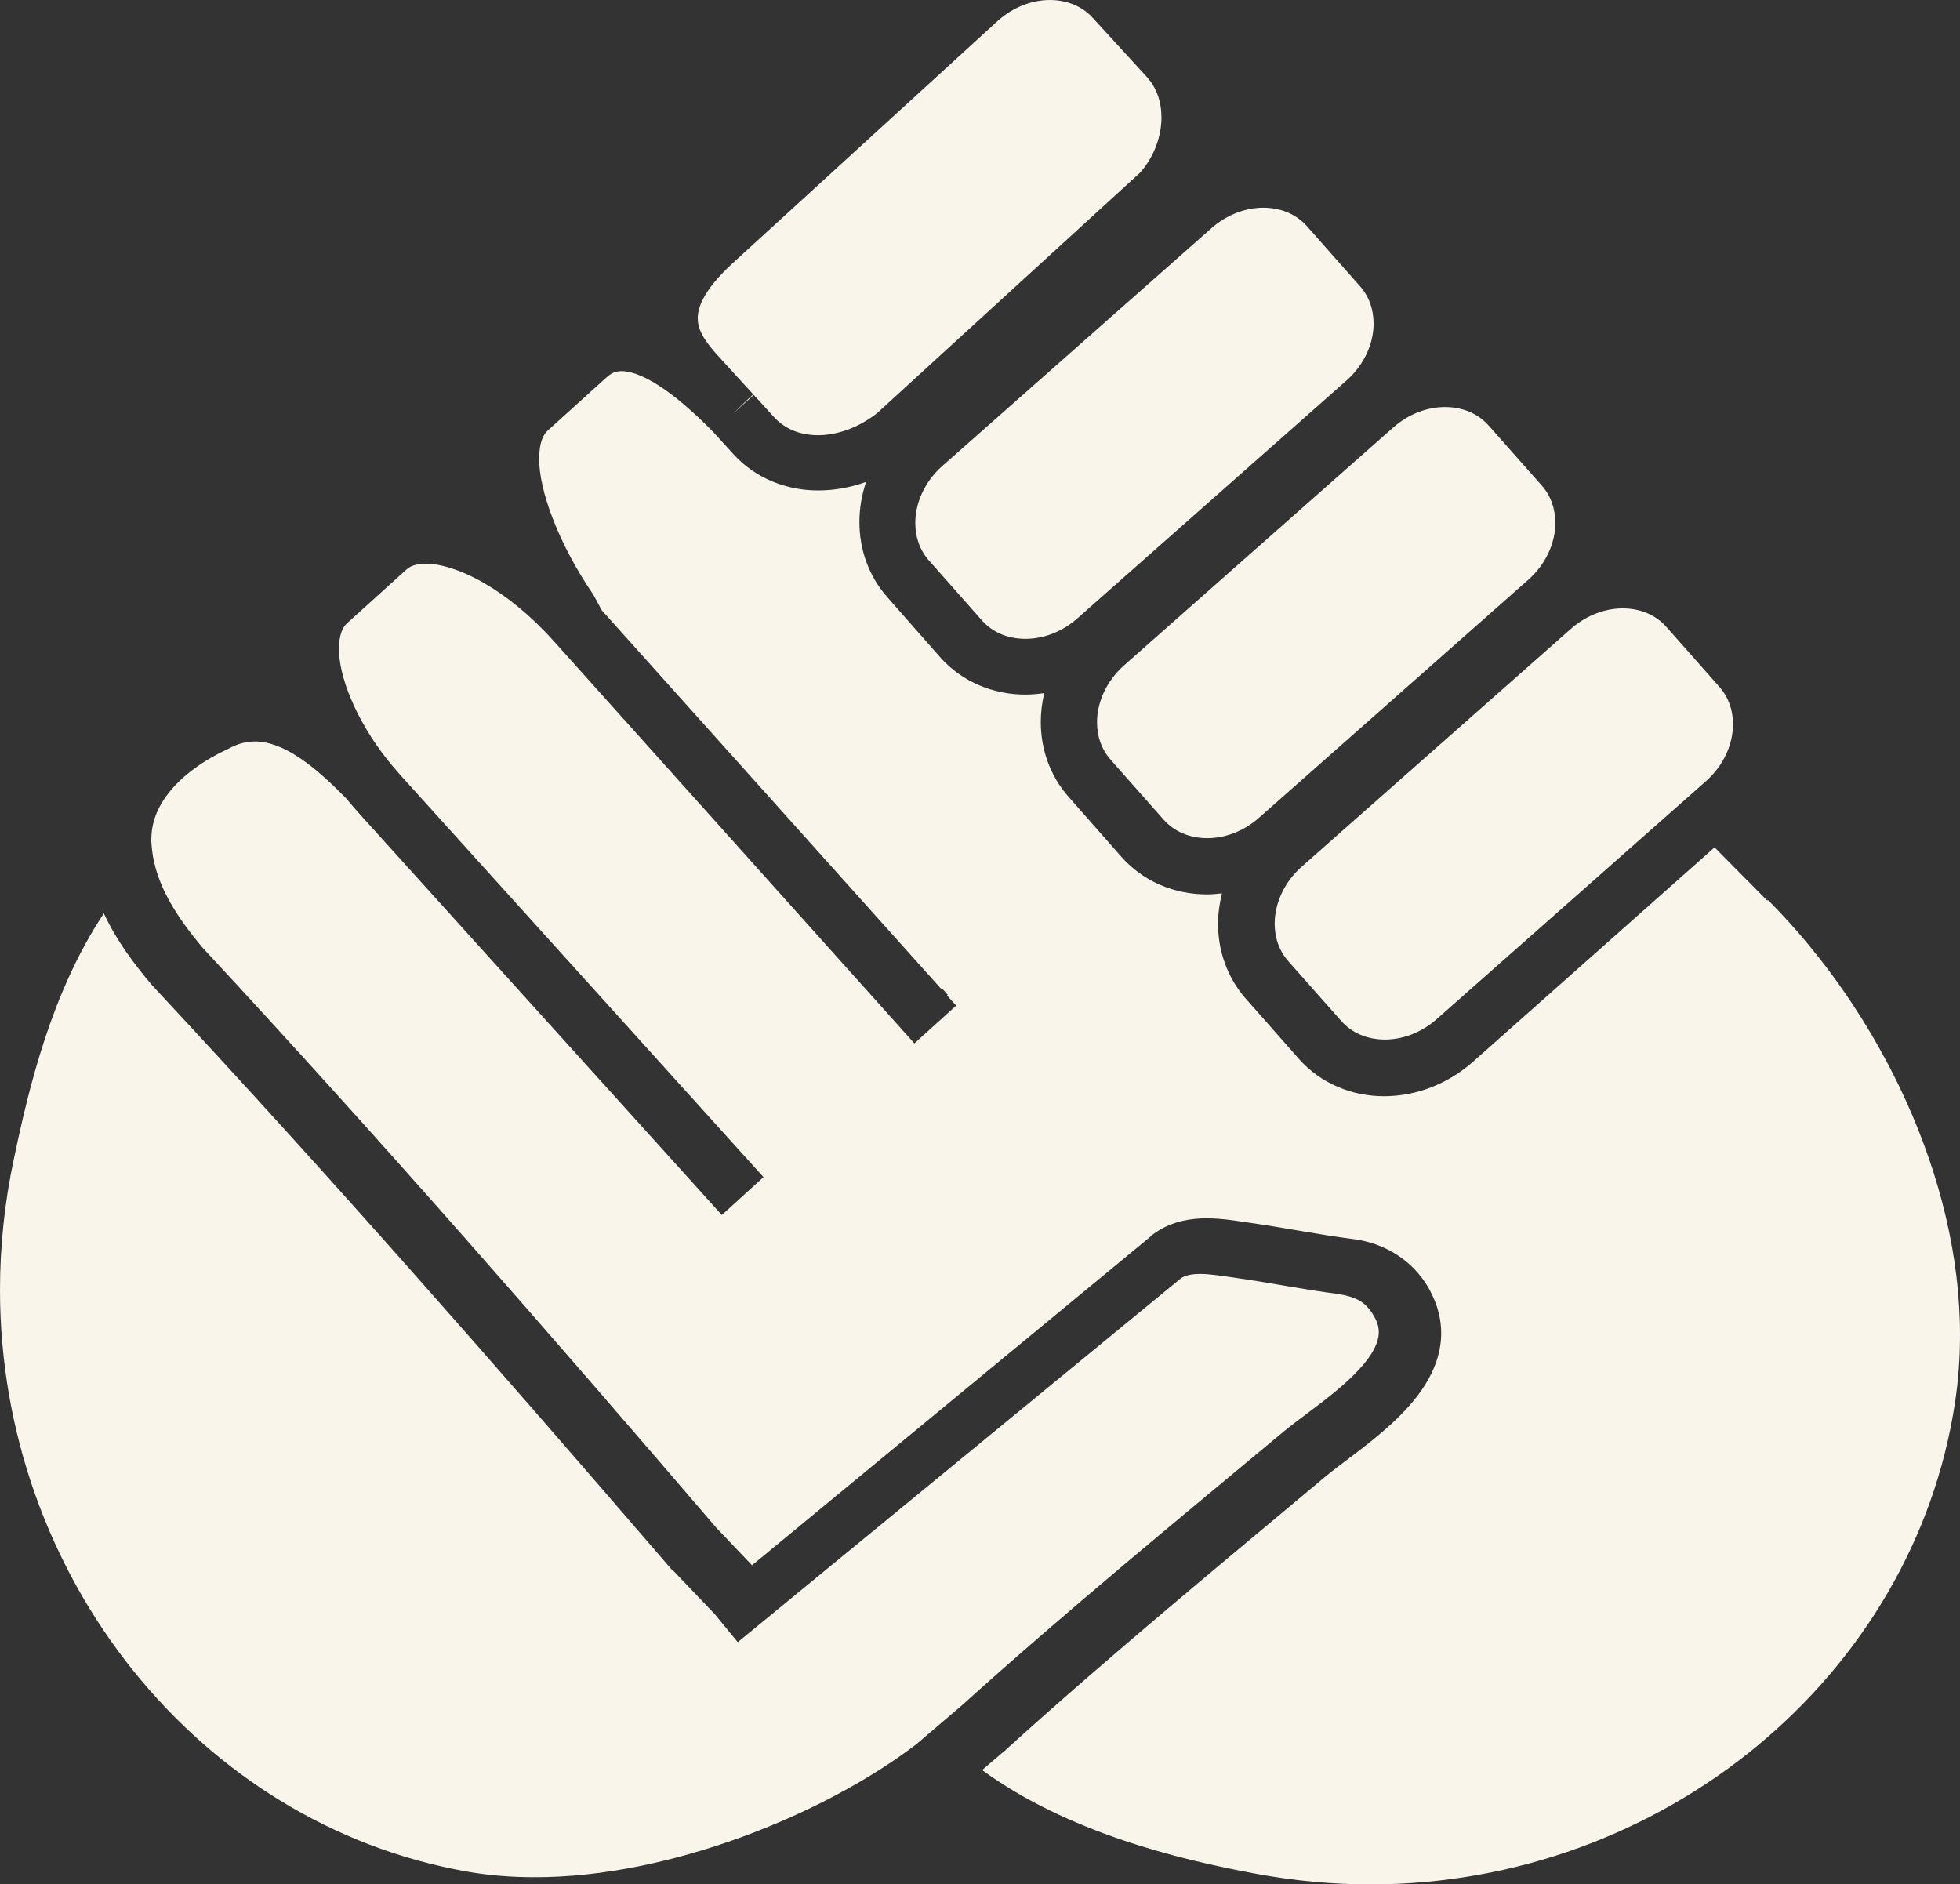 <?xml version="1.0" encoding="UTF-8"?>
<svg width="544px" height="523px" viewBox="0 0 544 523" version="1.1" xmlns="http://www.w3.org/2000/svg" xmlns:xlink="http://www.w3.org/1999/xlink">
    <rect x="0" y="0" width="544" height="523" fill="#333333" stroke="none"/>
    <!-- Generator: sketchtool 40.3 (33839) - http://www.bohemiancoding.com/sketch -->
    <title>FE234F78-BA4D-47B6-90A5-7954F17151D3</title>
    <desc>Created with sketchtool.</desc>
    <defs></defs>
    <g id="Landing-Page" stroke="none" stroke-width="1" fill="none" fill-rule="evenodd">
        <g id="desktop-v3" transform="translate(-217, -2652)" fill="#FAF5EB">
            <g id="partenaires" transform="translate(217, 2652)">
                <path d="M361.331,240.503 C356.271,244.968 353.776,250.979 353.786,256.383 C353.804,260.354 355.047,263.904 357.547,266.747 L372.271,283.37 C375.252,286.734 379.475,288.495 384.355,288.523 C389.167,288.527 394.418,286.693 398.78,282.828 L473.438,216.863 C478.51,212.391 481.005,206.39 481,200.995 C480.983,197.026 479.734,193.484 477.21,190.621 L462.515,174.004 C459.524,170.635 455.294,168.877 450.419,168.847 C445.619,168.845 440.362,170.682 436.002,174.537 L361.331,240.503 Z M214.883,115.808 C217.881,119.055 221.981,120.746 227.02,120.784 C232.114,120.793 238.017,118.876 243.361,114.734 L316.391,47.955 C320.25,43.676 322.387,37.872 322.364,32.592 C322.352,28.164 320.989,24.291 318.268,21.314 L303.278,4.944 C300.304,1.706 296.18,0.029 291.432,1.09269368e-05 C286.545,-0.005 281.172,1.92 276.777,5.929 L203.238,73.156 C195.041,80.714 193.654,85.553 193.661,88.328 C193.666,90.13 194.209,91.774 195.335,93.679 C196.456,95.562 198.137,97.512 199.922,99.447 L208.95,109.319 C208.974,109.348 208.996,109.368 209.02,109.403 L209.06,109.442 L207.669,110.722 L203.417,114.864 L209.205,109.591 L214.883,115.808 Z M254.04,145.169 C254.052,149.144 255.299,152.692 257.818,155.544 L272.513,172.168 C275.494,175.527 279.734,177.293 284.614,177.313 C289.426,177.317 294.672,175.486 299.021,171.628 L373.68,105.644 C378.764,101.172 381.254,95.174 381.242,89.791 C381.225,85.823 379.983,82.286 377.458,79.422 L362.764,62.802 C359.765,59.437 355.538,57.672 350.656,57.645 C345.856,57.641 340.605,59.477 336.25,63.325 L261.578,129.296 C256.518,133.762 254.023,139.766 254.04,145.169 Z M356.037,397.524 C360.057,394.202 365.02,390.761 369.652,387.006 C374.273,383.289 378.444,379.257 380.627,375.723 C382.105,373.347 382.683,371.408 382.683,369.74 C382.678,368.637 382.475,367.54 381.8,366.114 C379.425,361.599 376.999,360.073 371.333,359.128 C361.646,357.884 352.433,356.003 343.468,354.74 C339.65,354.194 335.987,353.564 333.099,353.575 C330.557,353.578 328.945,354.019 327.854,354.715 L210.964,450.69 L204.76,455.773 L198.359,447.968 L186.634,435.69 L186.547,435.761 C186.148,435.289 185.628,434.702 185.068,434.04 C138.193,379.592 92.687,327.608 42.271,273.515 L42.149,273.384 L42.016,273.222 C37.349,267.677 32.381,261.195 28.823,253.497 C14.371,275.278 8.063,301.526 3.811,321.843 C1.224,334.019 1.93976166e-06,346.111 1.93976166e-06,357.97 C-0.012,437.272 55.094,506.336 129.639,519.443 C135.616,520.501 141.873,520.999 148.296,520.999 C185.71,521.117 228.743,503.564 254.096,484.277 L254.107,484.288 L267.087,473.21 C296.106,447.061 326.219,422.347 356.037,397.524 Z M424.131,160.956 C429.203,156.488 431.698,150.487 431.686,145.095 C431.664,141.13 430.422,137.598 427.898,134.734 L413.203,118.123 C410.21,114.751 405.982,112.985 401.107,112.968 C396.301,112.956 391.056,114.794 386.695,118.639 L312.035,184.625 C306.964,189.088 304.468,195.095 304.485,200.493 C304.491,204.468 305.745,208.006 308.258,210.858 L322.958,227.482 C325.933,230.841 330.173,232.609 335.06,232.629 C339.865,232.629 345.123,230.802 349.466,226.945 L424.119,160.965 L425.726,162.778 L425.726,162.775 L424.131,160.956 Z M319.464,343.095 L319.424,343.039 C319.96,342.601 320.462,342.253 320.928,341.948 C325.539,338.882 330.583,338.133 334.879,338.133 L334.912,338.133 C339.766,338.147 344.084,339.003 347.433,339.455 C357.014,340.817 366.144,342.69 375.055,343.827 C384.267,344.807 393.272,350.169 397.571,359.579 C399.197,362.954 400.015,366.54 400.005,369.997 C400.005,375.414 398.096,380.261 395.554,384.314 C393,388.397 389.755,391.877 386.365,395.023 C379.609,401.252 372.013,406.327 367.782,409.888 C337.955,434.832 308.034,459.502 279.494,485.342 C279.097,485.715 278.784,485.989 278.607,486.162 L278.607,486.156 L278.583,486.135 L272.587,491.273 C296.049,508.39 326.652,516.015 348.643,520.051 C359.353,522.044 369.966,523 380.393,523 C461.429,523.015 531.283,465.34 542.661,388.943 C543.561,382.93 544,376.842 544,370.701 C544.103,327.078 521.691,280.856 490.679,249.766 L490.493,249.951 L484.753,244.135 L484.672,244.074 L475.875,235.181 L408.916,294.608 C401.746,300.981 392.885,304.246 384.187,304.251 C375.419,304.271 366.605,300.832 360.437,293.8 L345.738,277.134 C340.55,271.24 338.06,263.761 338.072,256.372 C338.077,253.545 338.469,250.721 339.155,247.946 C337.766,248.114 336.377,248.226 334.987,248.226 C326.221,248.25 317.406,244.809 311.22,237.775 L296.556,221.124 C291.35,215.227 288.855,207.749 288.872,200.356 C288.872,197.676 289.212,194.995 289.834,192.358 C288.106,192.618 286.377,192.78 284.648,192.78 C275.885,192.804 267.065,189.366 260.88,182.338 L246.221,165.676 C241.011,159.776 238.52,152.294 238.532,144.895 C238.532,141.142 239.16,137.389 240.364,133.768 C236.035,135.304 231.581,136.108 227.176,136.117 C218.449,136.148 209.738,132.847 203.548,126.033 L197.997,119.934 C197.985,119.914 197.973,119.905 197.939,119.87 C192.232,114.04 186.975,109.605 182.537,106.813 C178.091,103.98 174.582,102.956 172.541,103.001 C170.858,103.063 169.958,103.36 168.476,104.613 L152.019,119.494 C150.787,120.576 149.685,122.756 149.651,127.202 C149.512,135.978 155.051,150.896 164.46,164.724 L164.673,165.027 L167.024,169.382 L261.186,274.417 L261.387,274.236 L263.03,276.075 L262.829,276.249 L265.388,279.104 L265.383,279.104 L253.791,289.584 L154.833,179.202 L153.466,177.692 C147.271,170.786 140.491,165.331 134.172,161.726 C127.872,158.086 122.015,156.414 118.171,156.455 C115.341,156.483 113.837,157.161 112.816,158.063 L96.347,172.952 C95.16,174.023 94.122,176.016 94.087,180.013 C93.967,187.442 98.688,199.835 107.738,211.125 C107.796,211.186 107.865,211.287 107.934,211.358 C108.205,211.656 108.47,211.982 108.717,212.326 C109.508,213.263 110.297,214.183 111.08,215.062 L211.912,326.701 L200.348,337.225 L99.471,225.536 C98.433,224.368 97.443,223.208 96.485,222.067 L96.093,221.593 C92.03,217.456 87.631,213.335 83.274,210.422 C78.777,207.389 74.546,205.773 70.777,205.79 C68.436,205.807 66.107,206.322 63.317,207.847 L63.098,207.971 L62.844,208.081 C57.357,210.627 51.834,214.322 48.018,218.631 C44.168,222.994 42.024,227.585 42,232.98 C42,233.111 42,233.288 42.007,233.514 C42.034,234.22 42.098,234.937 42.173,235.65 C43.246,245.717 49.212,254.682 56.25,263.04 C106.641,317.347 152.095,369.512 198.861,424.07 L208.724,434.43 L319.464,343.095 Z" id="big-logo"></path>
            </g>
        </g>
    </g>
</svg>